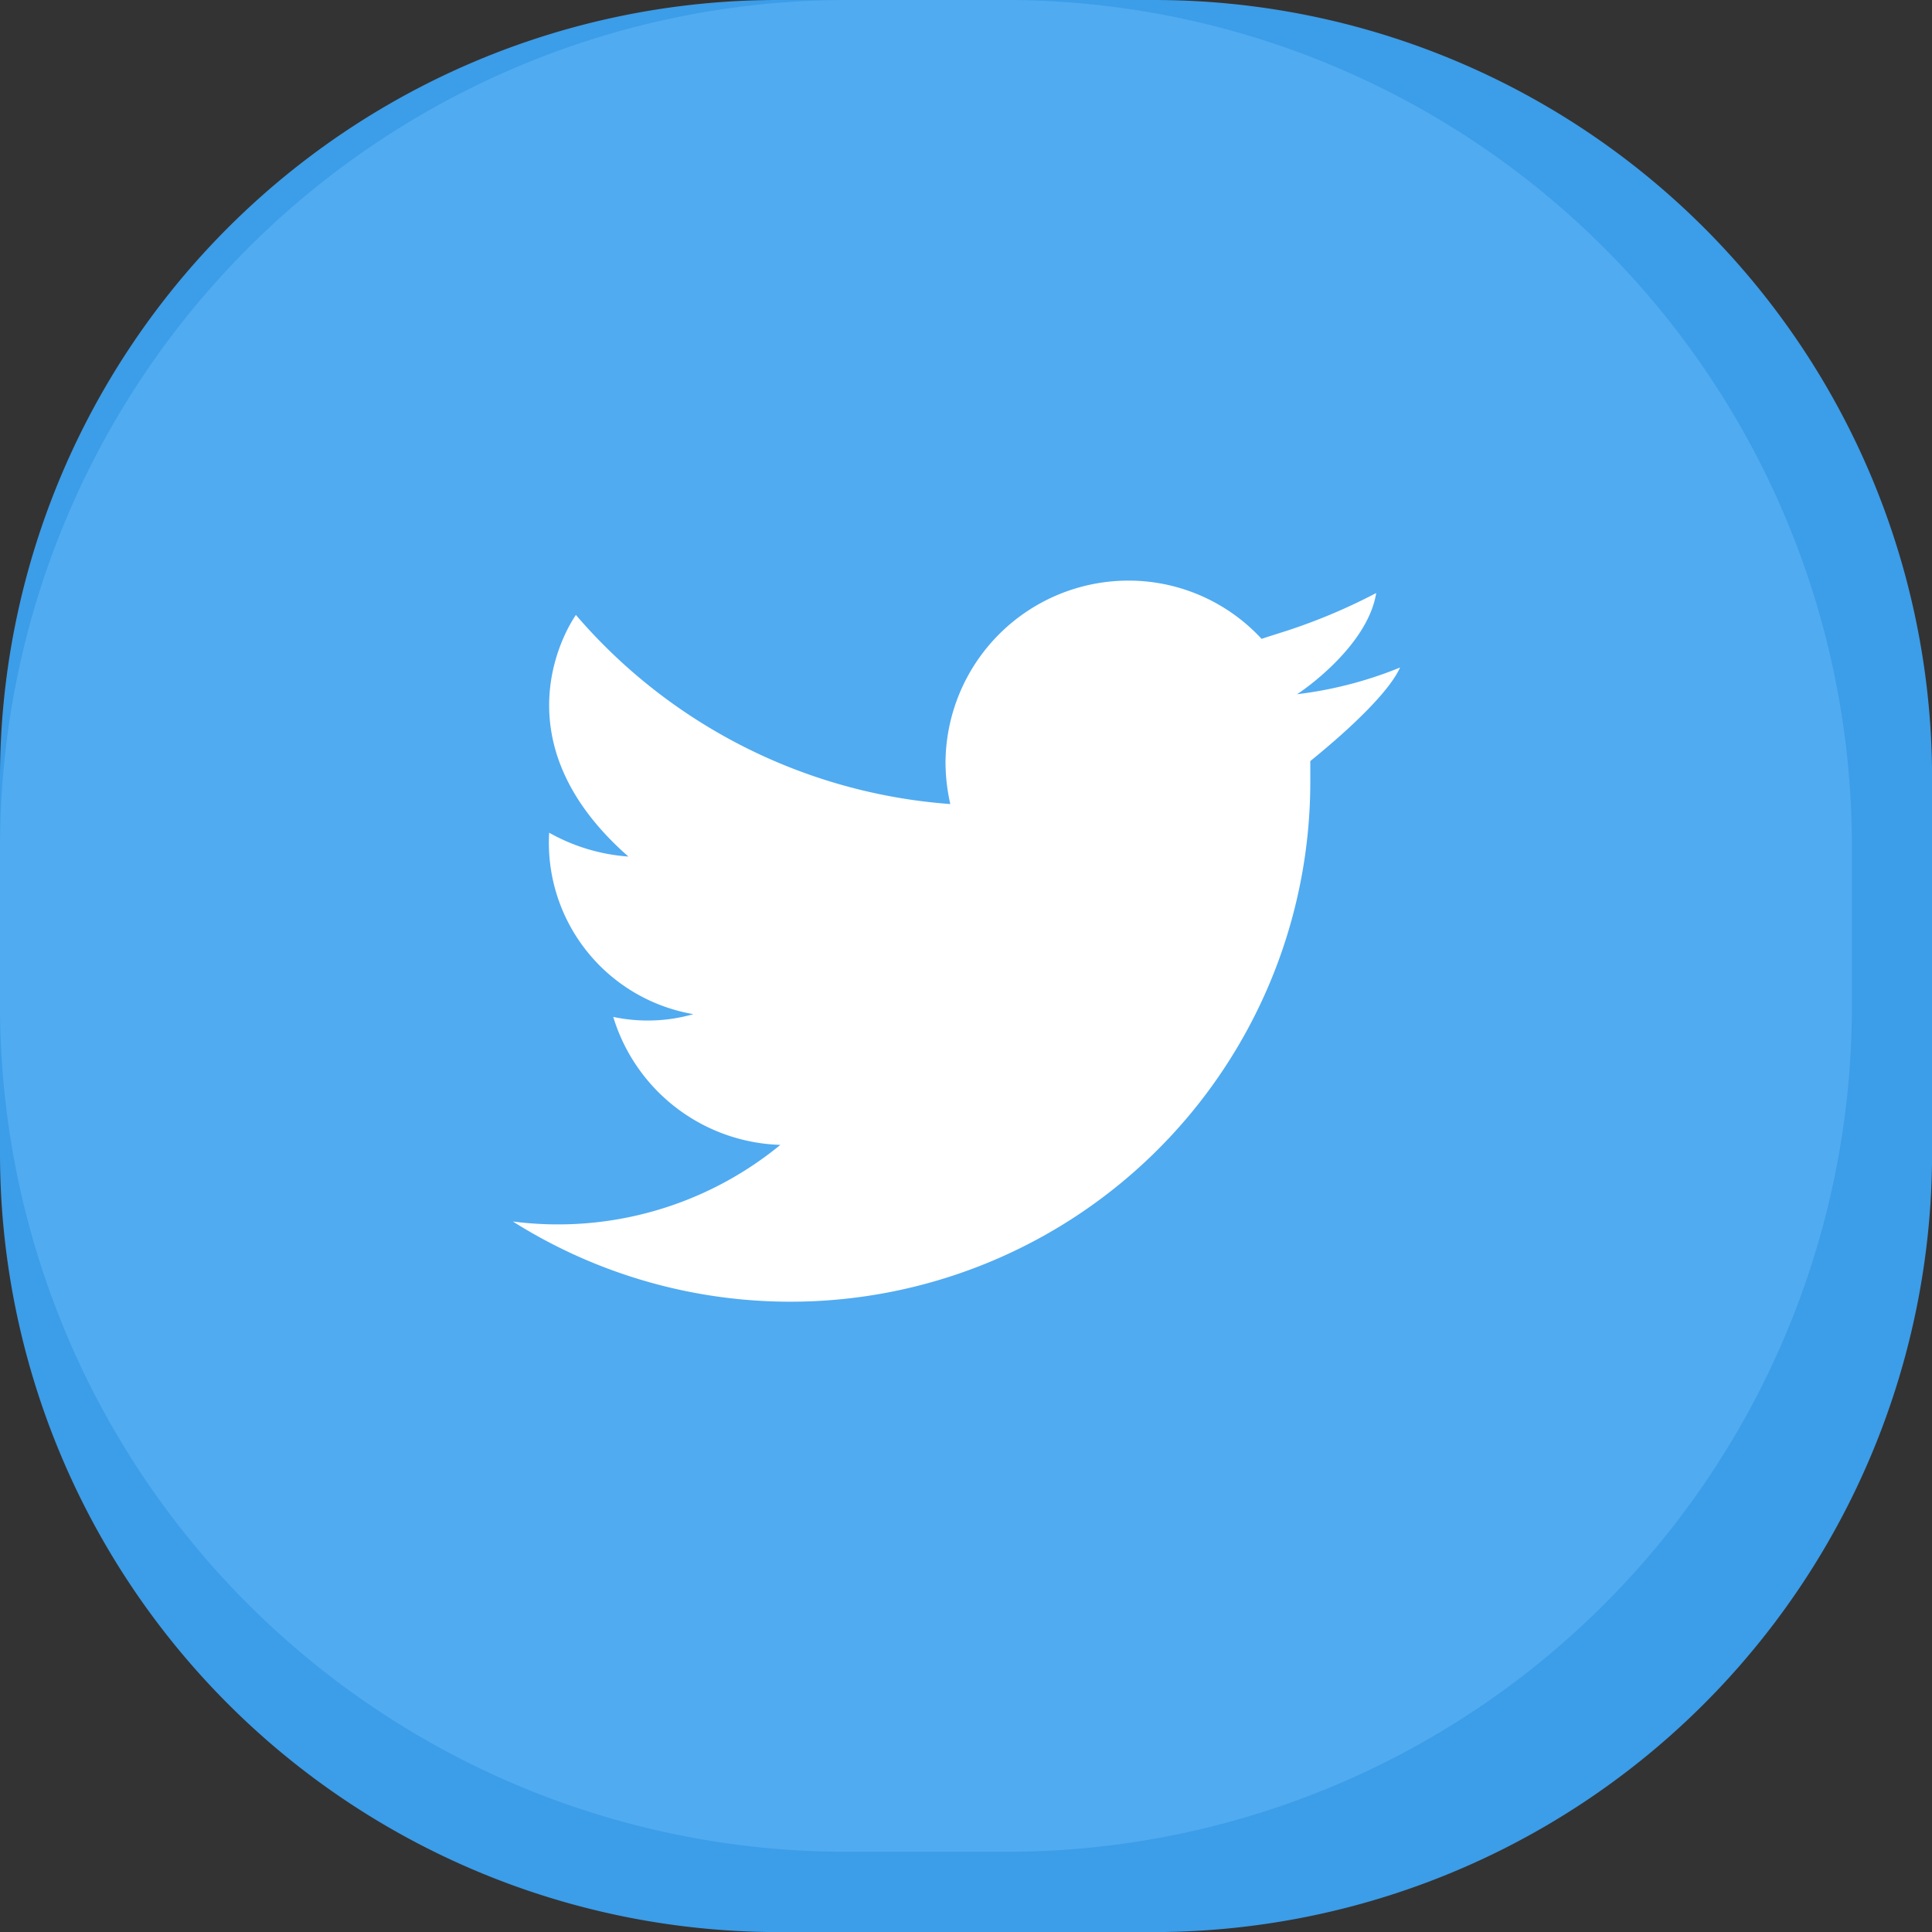 <?xml version="1.0" encoding="utf-8"?>
<!-- Generator: Adobe Illustrator 16.0.0, SVG Export Plug-In . SVG Version: 6.00 Build 0)  -->
<!DOCTYPE svg PUBLIC "-//W3C//DTD SVG 1.1//EN" "http://www.w3.org/Graphics/SVG/1.1/DTD/svg11.dtd">
<svg xmlns="http://www.w3.org/2000/svg" width="69.915" height="69.915" viewBox="0 0 69.915 69.915">
  <rect x="0" y="0" width="69.915" height="69.915" fill="#333333" stroke="none"/>
  <g id="Group_3" data-name="Group 3" transform="translate(-300.907 -62.036)">
    <path id="Path_38" data-name="Path 38" d="M28.063,5665H41.818a28.157,28.157,0,0,1,28.1,28.063v13.755a28.187,28.187,0,0,1-28.1,28.1H28.063A28.18,28.18,0,0,1,0,5706.817v-13.755A28.15,28.15,0,0,1,28.063,5665Z" transform="translate(300.907 -5602.964)" fill="#3c9de8" fill-rule="evenodd"/>
    <path id="Path_39" data-name="Path 39" d="M30.551,5665H36.5a30.62,30.62,0,0,1,30.517,30.551v5.945A30.59,30.59,0,0,1,36.5,5732.012H30.551A30.62,30.62,0,0,1,0,5701.5v-5.945A30.65,30.65,0,0,1,30.551,5665Z" transform="translate(300.907 -5602.964)" fill="#50abf1" fill-rule="evenodd"/>
    <path id="Path_238" data-name="Path 238" d="M537,6296.19a18.817,18.817,0,0,0,28.858-15.9v-.761c.38-.311,2.7-2.177,3.249-3.386a14.412,14.412,0,0,1-3.732.967h0c.173-.1,2.557-1.728,2.868-3.663a20.99,20.99,0,0,1-3.18,1.348c-.311.1-.657.207-.968.311a6.55,6.55,0,0,0-4.838-2.108,6.623,6.623,0,0,0-6.6,6.6,6.994,6.994,0,0,0,.173,1.486,19.751,19.751,0,0,1-13.548-6.843s-3.145,4.32,1.9,8.743a6.827,6.827,0,0,1-2.868-.863,6.293,6.293,0,0,0,5.219,6.566,6.018,6.018,0,0,1-2.9.1,6.533,6.533,0,0,0,6.048,4.631A12.687,12.687,0,0,1,537,6296.19Z" transform="translate(-217.534 -6189.951)" fill="#fff" fill-rule="evenodd"/>
  </g>
</svg>

